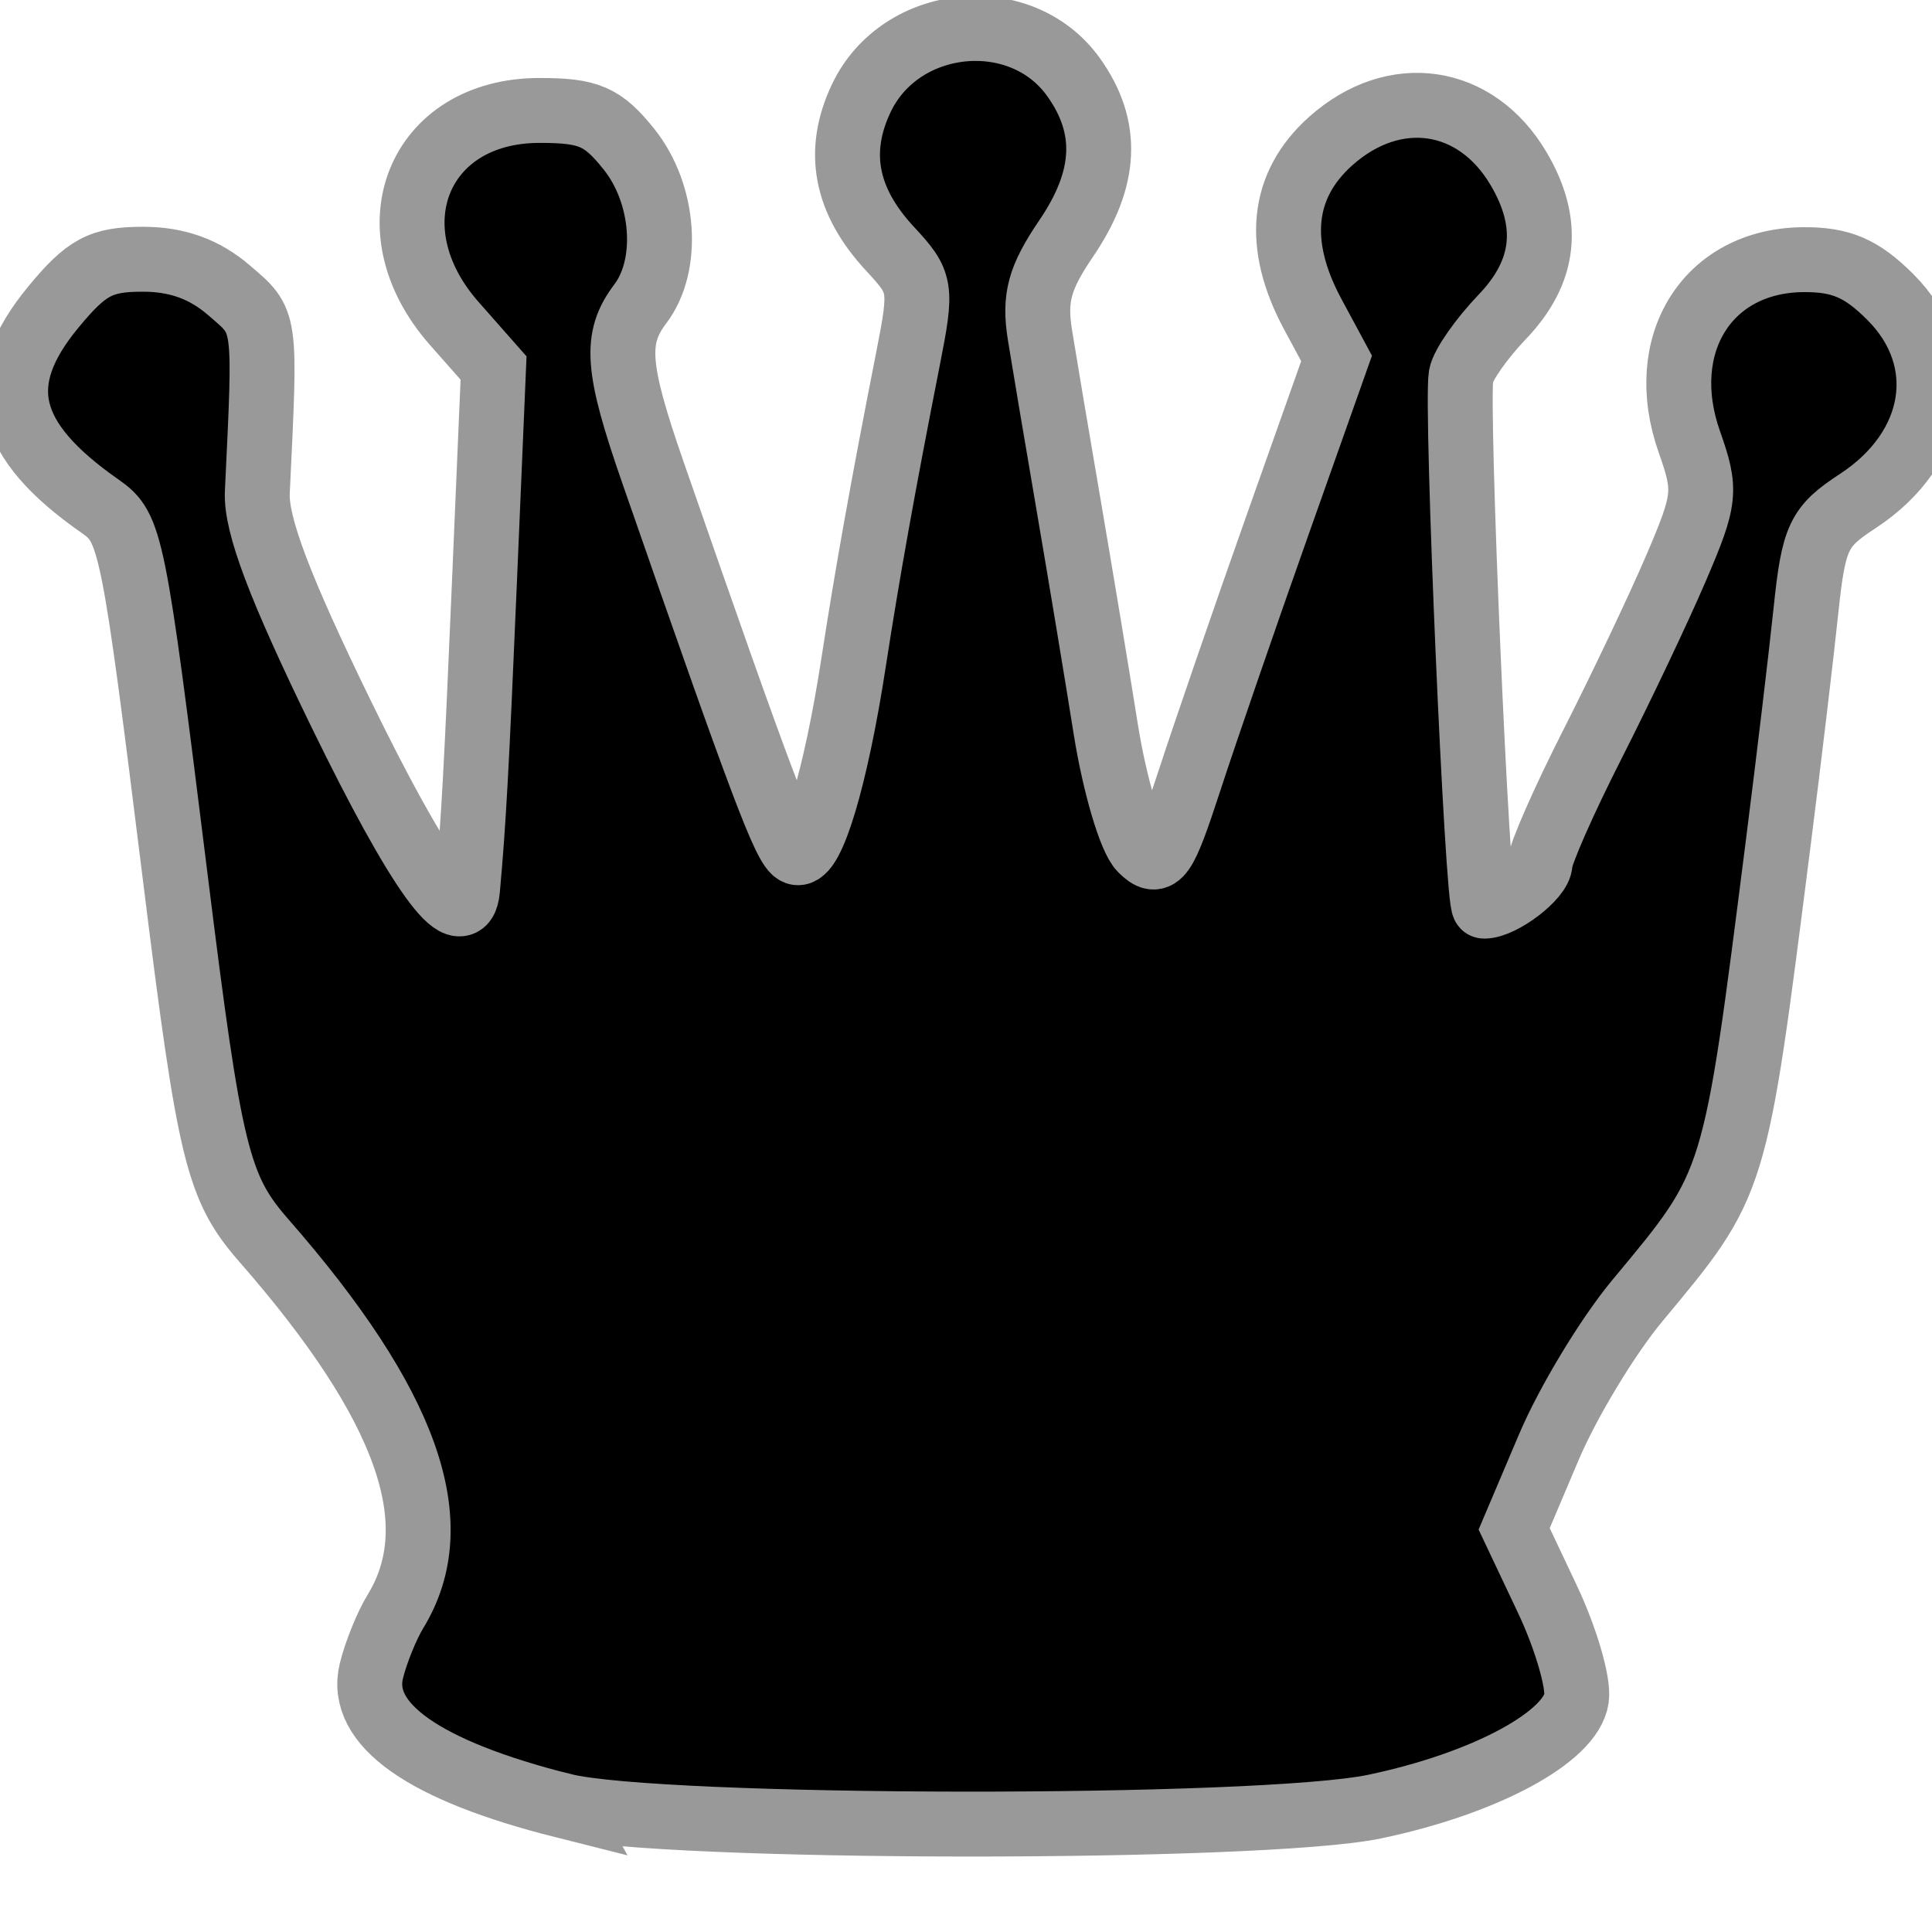 <svg
   xmlns:dc="http://purl.org/dc/elements/1.1/"
   xmlns:cc="http://creativecommons.org/ns#"
   xmlns:rdf="http://www.w3.org/1999/02/22-rdf-syntax-ns#"
   xmlns:svg="http://www.w3.org/2000/svg"
   xmlns="http://www.w3.org/2000/svg"
   xmlns:sodipodi="http://sodipodi.sourceforge.net/DTD/sodipodi-0.dtd"
   xmlns:inkscape="http://www.inkscape.org/namespaces/inkscape"
   viewBox="0 0 59.531 59.531"
   version="1.1"
   id="svg414"
   inkscape:version="1.0.2 (e86c870879, 2021-01-15, custom)"
   sodipodi:docname="QueenBlack.svg">
  <defs
     id="defs408">
    <inkscape:path-effect
       effect="powermask"
       id="path-effect1337"
       is_visible="true"
       lpeversion="1"
       uri="#mask-powermask-path-effect1337"
       invert="false"
       hide_mask="false"
       background="true"
       background_color="#ffffffff" />
    <mask
       maskUnits="userSpaceOnUse"
       id="mask-powermask-path-effect1337">
      <rect
         style="fill:#000000;fill-opacity:1;stroke:#000000;stroke-width:0.359;stroke-opacity:1"
         id="rect1335"
         width="44.732"
         height="14.099"
         x="7.381"
         y="42.078" />
    </mask>
  </defs>
  <sodipodi:namedview
     id="base"
     pagecolor="#ffffff"
     bordercolor="#666666"
     borderopacity="1.0"
     inkscape:pageopacity="0.0"
     inkscape:pageshadow="2"
     inkscape:zoom="2.8284271"
     inkscape:cx="31.523666"
     inkscape:cy="127.44872"
     inkscape:document-units="mm"
     inkscape:current-layer="layer1"
     inkscape:document-rotation="0"
     showgrid="false"
     units="px"
     inkscape:window-width="1920"
     inkscape:window-height="1017"
     inkscape:window-x="-8"
     inkscape:window-y="-8"
     inkscape:window-maximized="1" />
  <g
     inkscape:label="Vague Outline"
     inkscape:groupmode="layer"
     id="layer1">
    <path
       style="fill:#000000;stroke-width:2;stroke:#999999"
       d="m 17.353,55.639 c -4.29,-1.08 -6.315,-2.505 -5.909,-4.156 0.14,-0.569 0.474,-1.393 0.742,-1.832 C 13.85,46.927 12.561,43.292 8.133,38.227 6.71,36.6 6.463,35.591 5.412,27.125 4.106,16.611 4.035,16.263 3.085,15.599 0.156,13.555 -0.265,11.778 1.634,9.474 2.663,8.225 3.105,7.988 4.402,7.988 c 1.052,0 1.896,0.303 2.65,0.952 1.162,1 1.136,0.816 0.877,6.224 -0.048,1 0.683,2.935 2.583,6.834 2.373,4.869 3.767,6.809 3.893,5.413 0.189,-2.098 0.276,-3.682 0.522,-9.474 L 15.208,11.34 13.994,9.963 C 11.419,7.041 12.878,3.403 16.625,3.403 c 1.521,0 1.948,0.185 2.757,1.196 1.097,1.371 1.258,3.56 0.35,4.761 -0.804,1.063 -0.736,1.966 0.39,5.206 3.386,9.743 4.079,11.576 4.422,11.701 0.469,0.17 1.209,-2.292 1.757,-5.85 0.428,-2.777 0.908,-5.456 1.676,-9.356 C 28.415,8.841 28.393,8.708 27.429,7.671 26.051,6.189 25.76,4.668 26.539,3.026 27.748,0.477 31.467,0.112 33.084,2.383 34.181,3.923 34.108,5.5 32.855,7.344 c -0.828,1.218 -0.995,1.834 -0.81,2.983 0.128,0.797 0.525,3.153 0.882,5.236 0.357,2.083 0.872,5.187 1.144,6.898 0.272,1.711 0.765,3.38 1.094,3.71 0.534,0.534 0.697,0.301 1.485,-2.114 0.487,-1.492 1.706,-5.031 2.709,-7.863 L 41.184,11.043 40.451,9.683 C 39.294,7.535 39.483,5.706 41.001,4.349 c 1.959,-1.75 4.473,-1.384 5.789,0.844 0.997,1.688 0.834,3.177 -0.5,4.57 -0.64,0.668 -1.211,1.484 -1.27,1.813 -0.165,0.926 0.504,16.346 0.709,16.346 0.552,0 1.724,-0.896 1.724,-1.317 0,-0.271 0.727,-1.924 1.616,-3.674 0.889,-1.75 2.051,-4.2 2.584,-5.445 0.904,-2.113 0.931,-2.37 0.401,-3.871 -1.059,-3.003 0.554,-5.588 3.503,-5.614 1.165,-0.01 1.801,0.262 2.691,1.152 1.915,1.915 1.476,4.663 -1.005,6.286 -1.213,0.794 -1.358,1.101 -1.598,3.389 -0.145,1.384 -0.526,4.579 -0.846,7.1 -1.356,10.675 -1.297,10.481 -4.35,14.153 -0.911,1.096 -2.138,3.126 -2.725,4.511 l -1.068,2.517 1.024,2.165 c 0.563,1.191 0.967,2.567 0.897,3.058 -0.171,1.198 -2.836,2.627 -6.222,3.335 -3.51,0.734 -22.056,0.712 -25.003,-0.03 z"
       id="path1091" />
  </g>
</svg>
